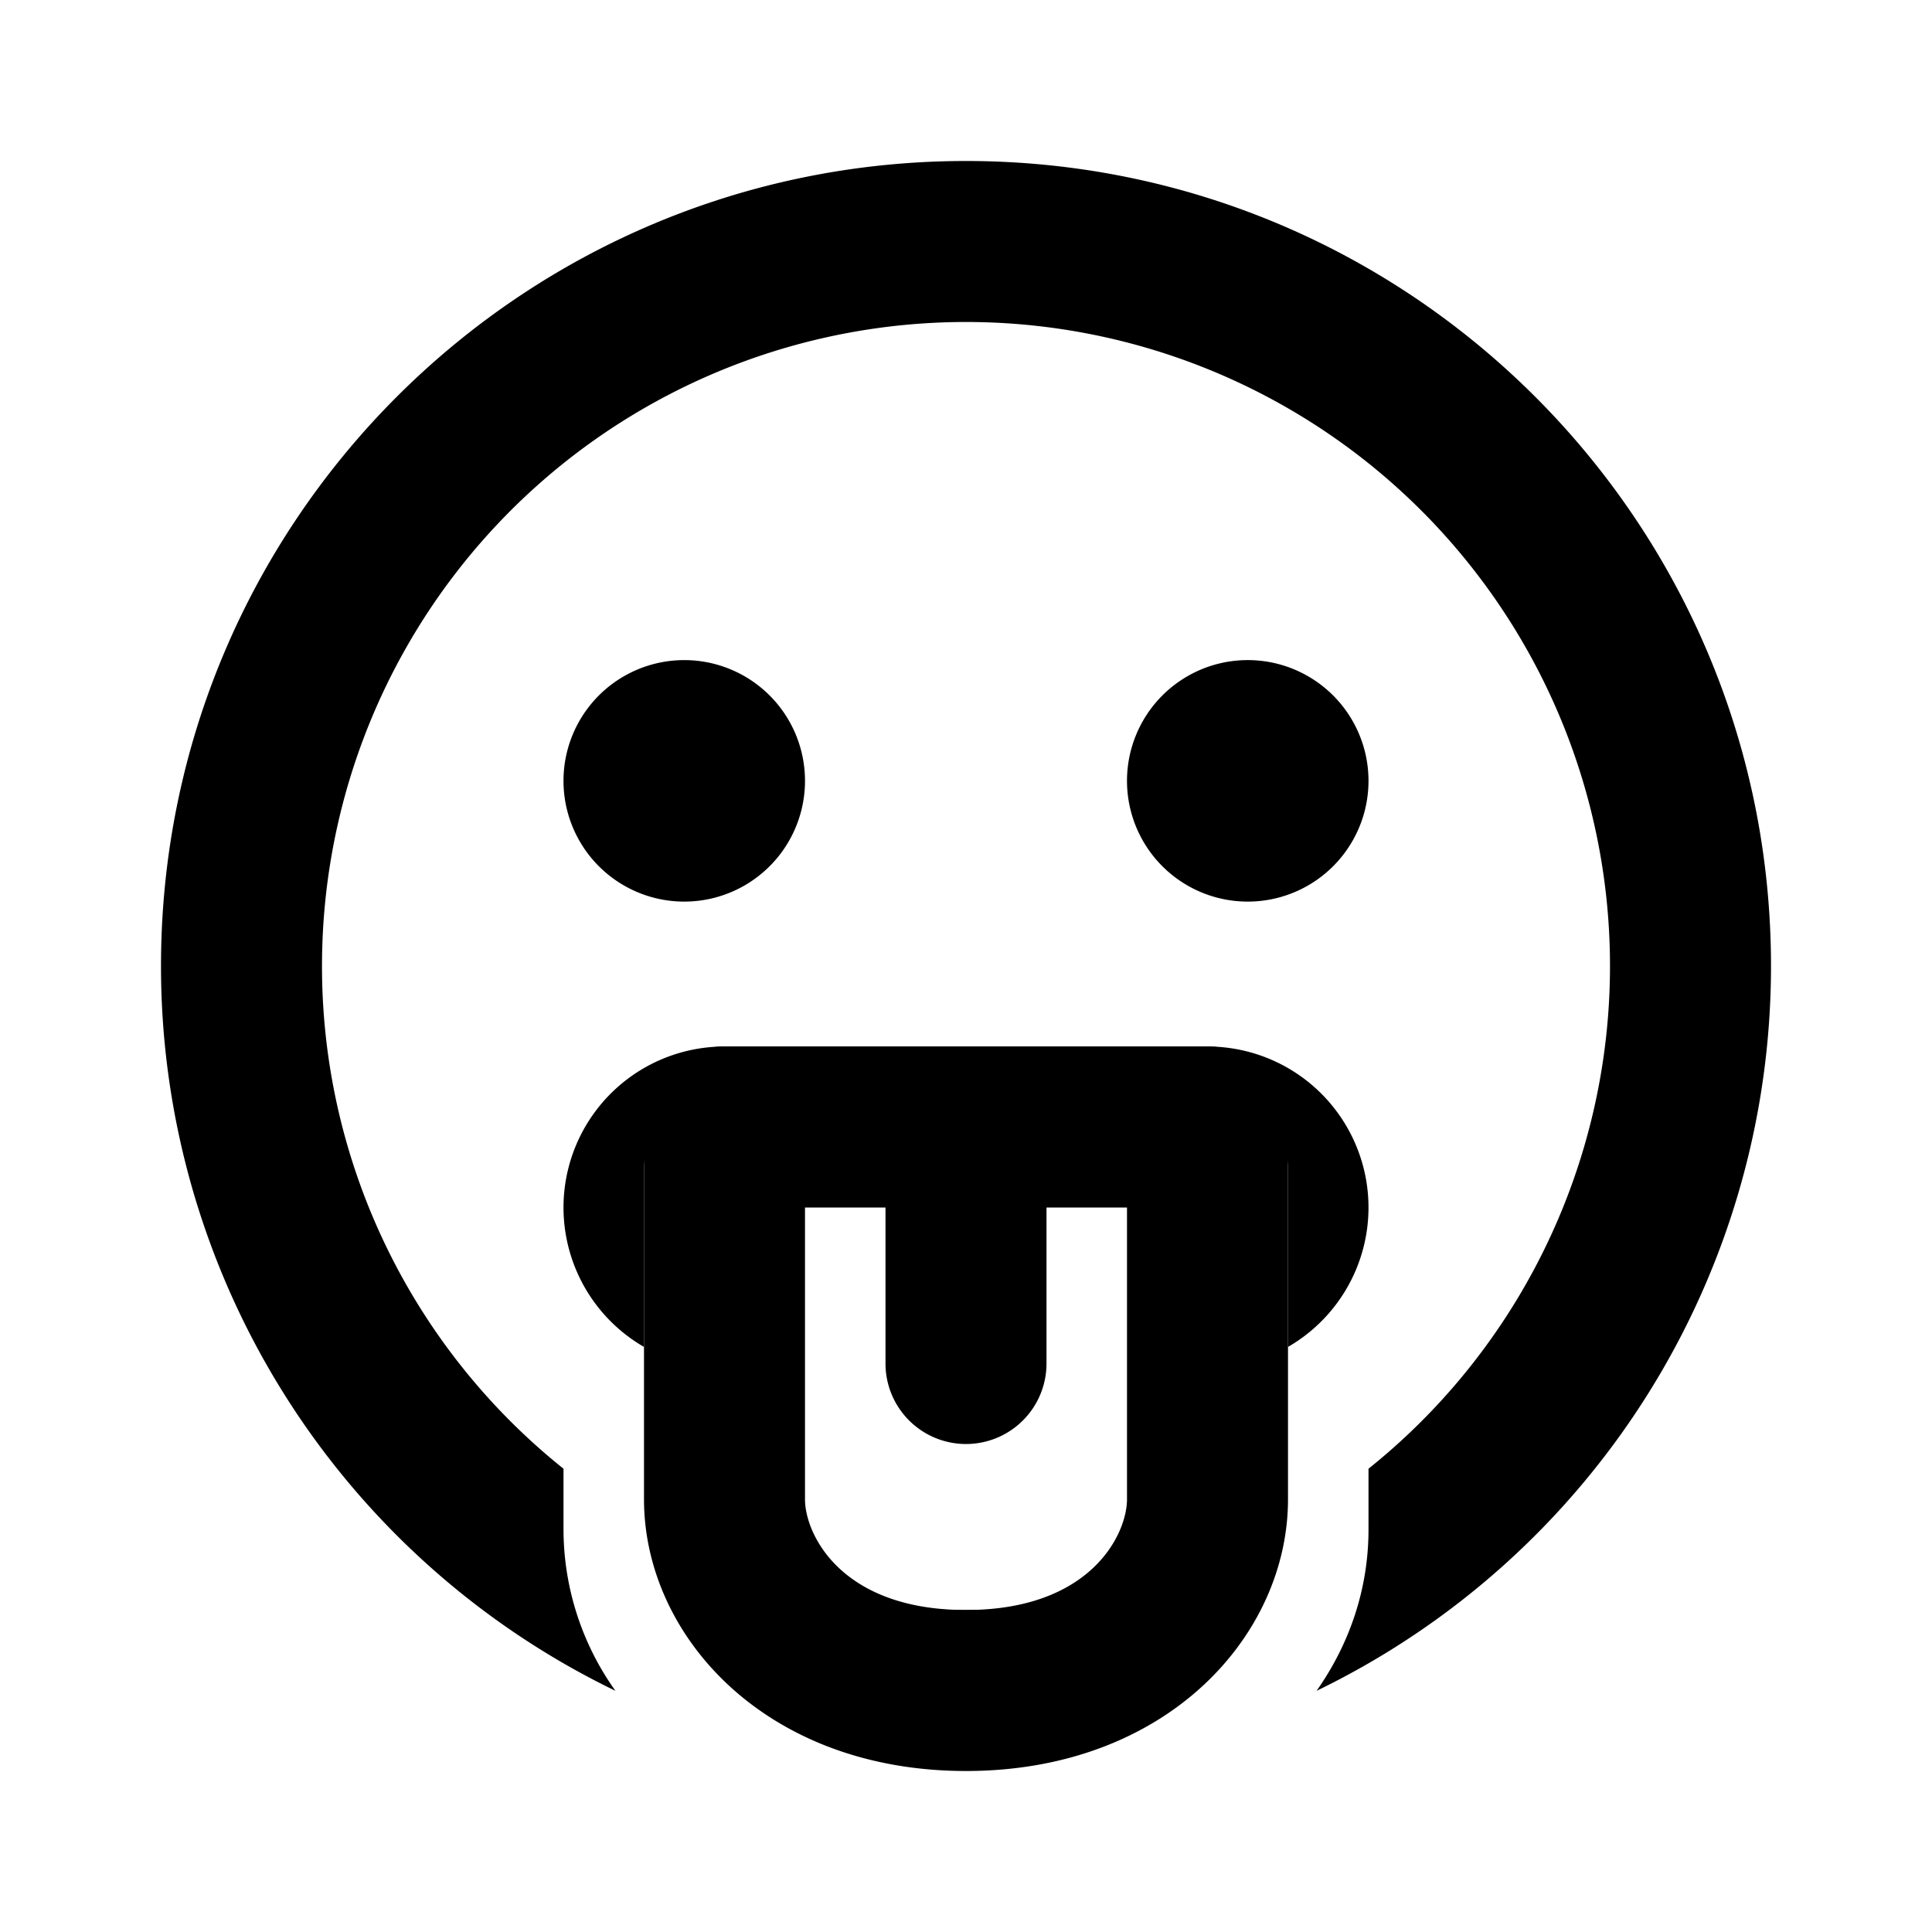 <svg xmlns="http://www.w3.org/2000/svg" width="3em" height="3em" viewBox="0 0 24 24"><g fill="currentColor"><path d="M8.5 11.2a1.5 1.5 0 1 0 0-3a1.5 1.5 0 0 0 0 3M17 9.7a1.5 1.5 0 1 1-3 0a1.5 1.5 0 0 1 3 0M9 13a2 2 0 0 0-1 3.732V14.5a.5.5 0 0 1 .5-.5h7a.5.5 0 0 1 .5.5v2.232A2 2 0 0 0 15 13z"/><path d="M4 12a8 8 0 1 1 13 6.245V19c0 .733-.232 1.417-.645 2.004A10 10 0 0 0 22 12c0-5.523-4.477-10-10-10S2 6.477 2 12a10 10 0 0 0 5.645 9.004A3.46 3.46 0 0 1 7 19v-.755A7.99 7.99 0 0 1 4 12"/><path d="M9.087 19.453C9.352 20.174 10.243 21 12 21s2.648-.826 2.913-1.547A8 8 0 0 1 12 20a8 8 0 0 1-2.913-.547"/><path fill-rule="evenodd" d="M16 14v4.625C16 20.313 14.5 22 12 22s-4-1.687-4-3.375V14a1 1 0 0 1 1-1h6a1 1 0 0 1 1 1m-4 3.938a1 1 0 0 1-1-1V15h-1v3.625c0 .43.445 1.375 2 1.375s2-.945 2-1.375V15h-1v1.938a1 1 0 0 1-1 1" clip-rule="evenodd"/></g></svg>